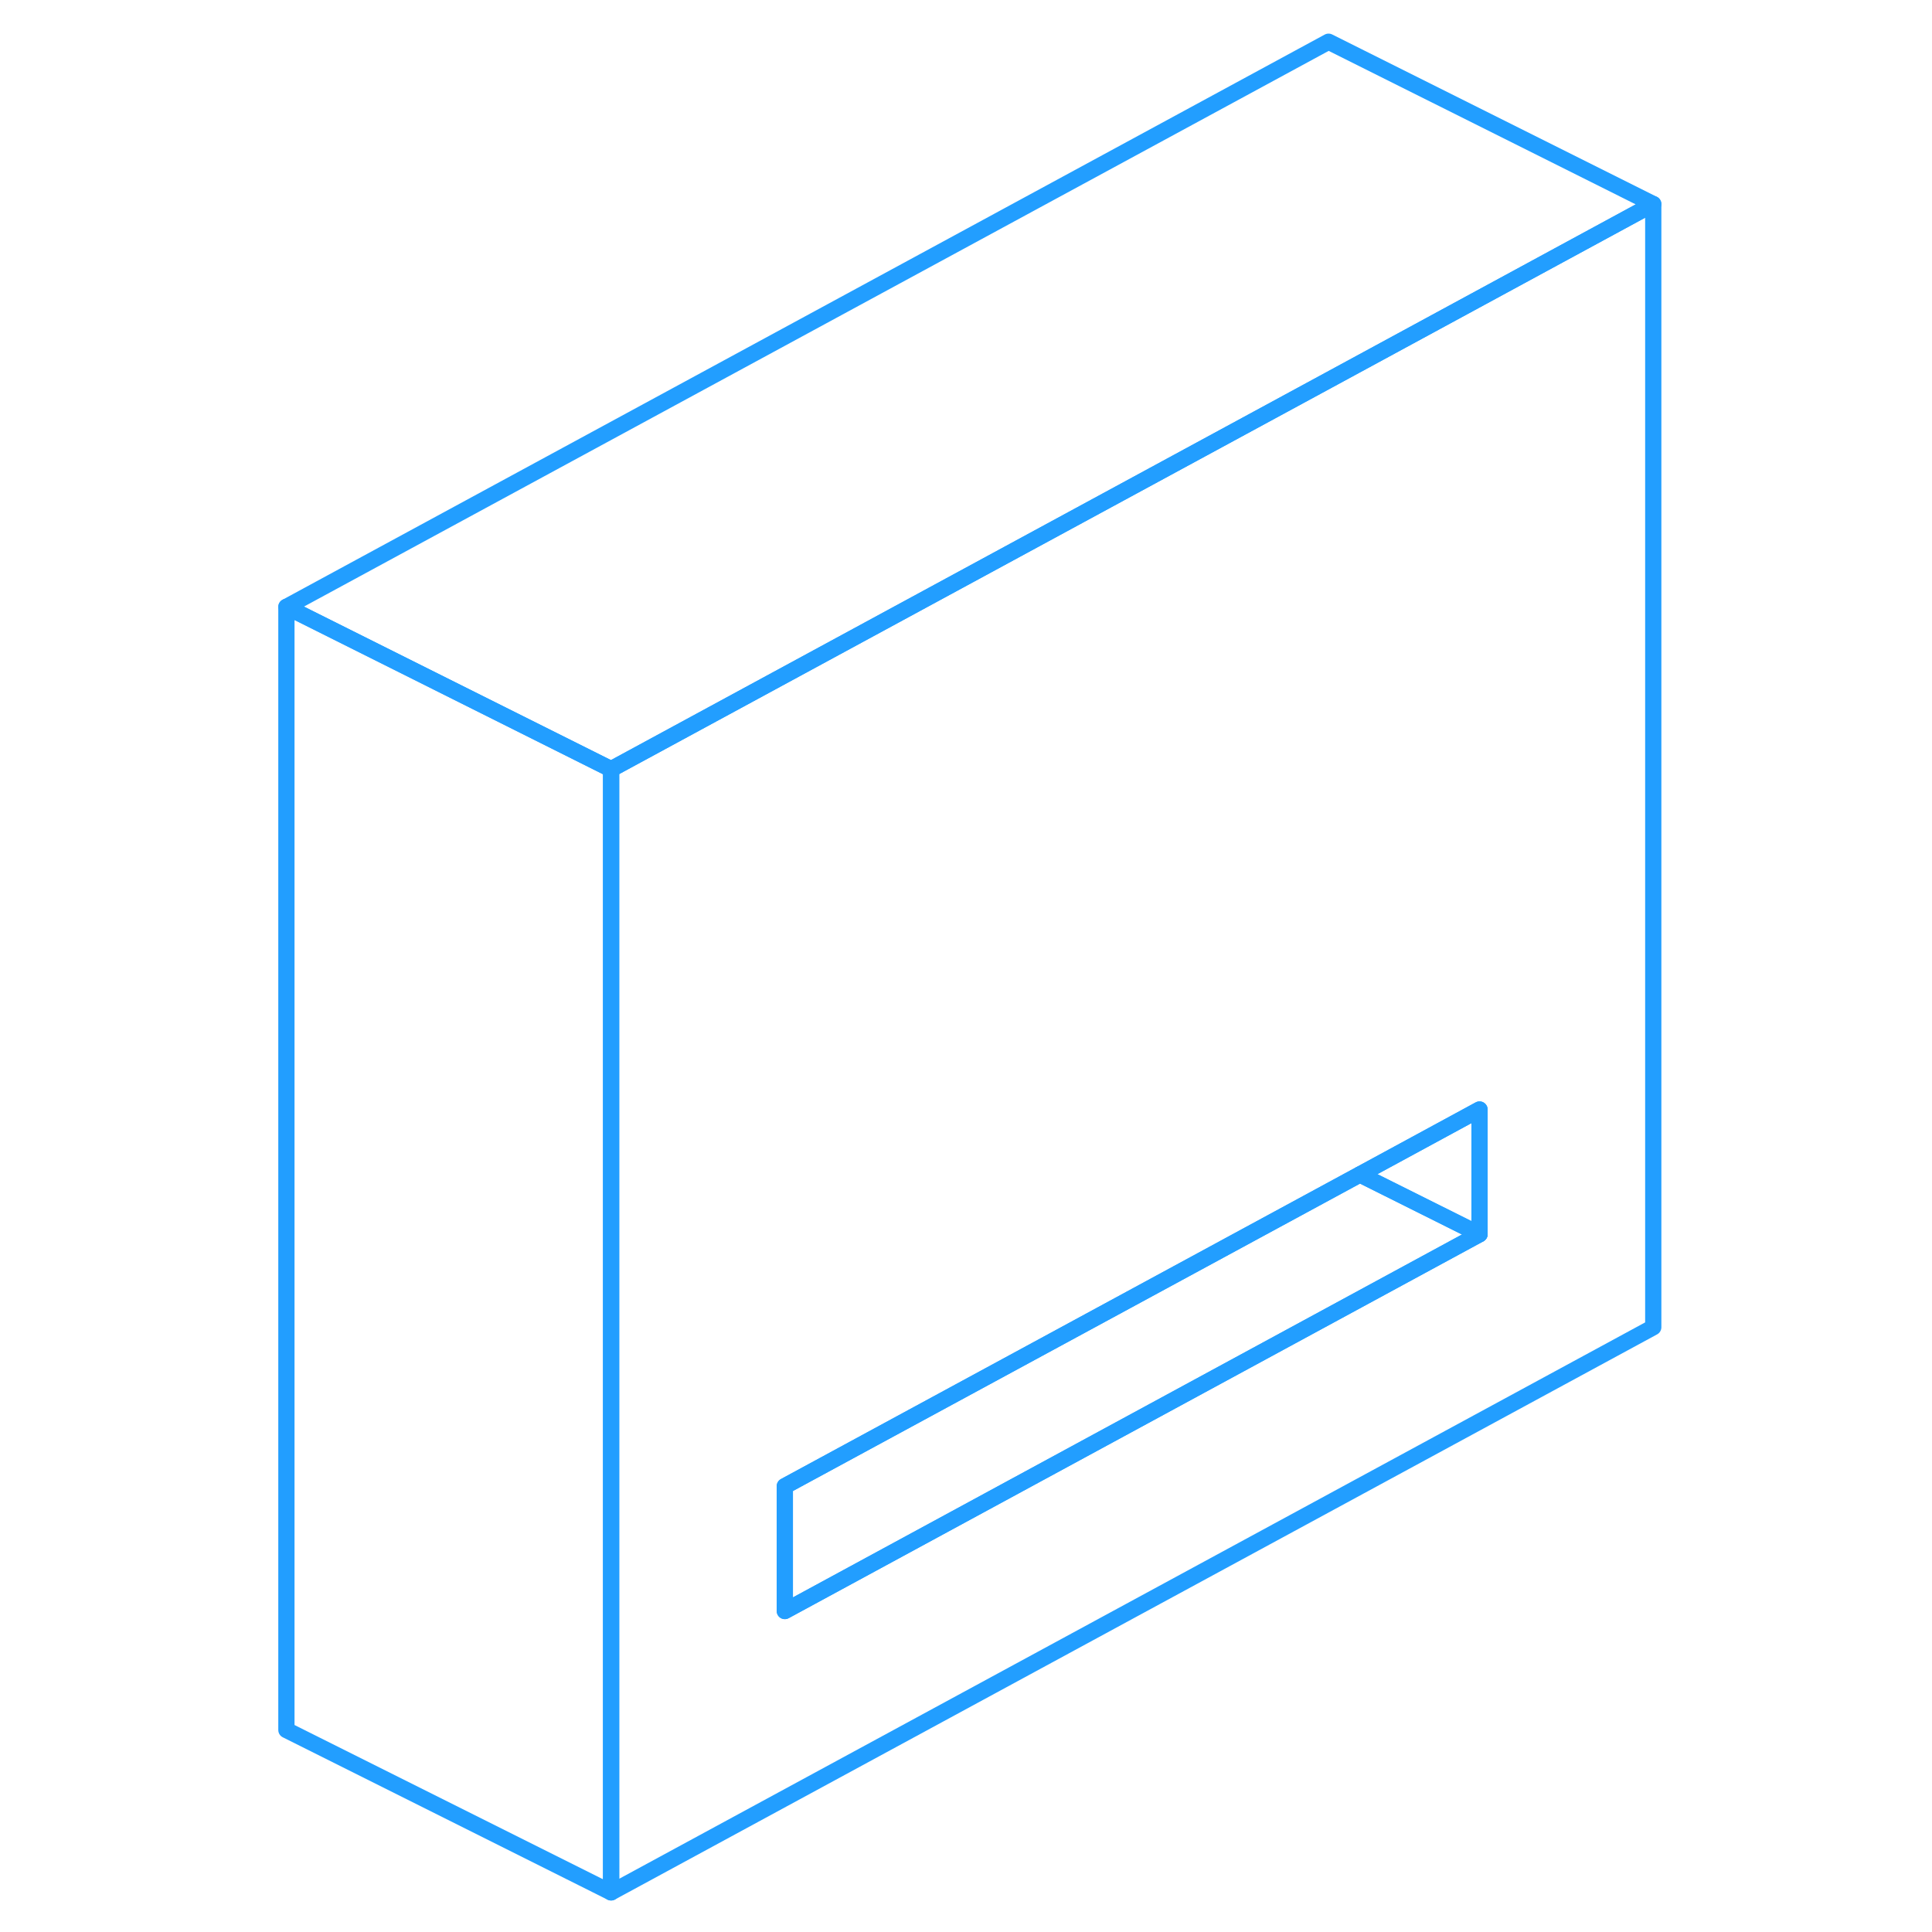 <svg width="48" height="48" viewBox="0 0 89 119" fill="none" xmlns="http://www.w3.org/2000/svg" stroke-width="1px" stroke-linecap="round" stroke-linejoin="round"><path d="M66.831 23.42L22.641 47.38V116.56L86.831 81.75V12.57L66.831 23.42ZM76.131 76.02L33.341 99.23V91.54L68.76 72.34L76.131 68.34V76.02Z" stroke="#229EFF" stroke-linejoin="round"/><path d="M76.13 76.02L33.34 99.23V91.54L68.76 72.34L76.13 76.02Z" stroke="#229EFF" stroke-linejoin="round"/><path d="M76.13 68.34V76.02L68.76 72.34L76.13 68.34Z" stroke="#229EFF" stroke-linejoin="round"/><path d="M86.831 12.57L66.831 23.42L22.641 47.38L2.641 37.38L66.831 2.57L86.831 12.57Z" stroke="#229EFF" stroke-linejoin="round"/><path d="M22.641 47.38V116.56L2.641 106.56V37.38L22.641 47.38Z" stroke="#229EFF" stroke-linejoin="round"/></svg>